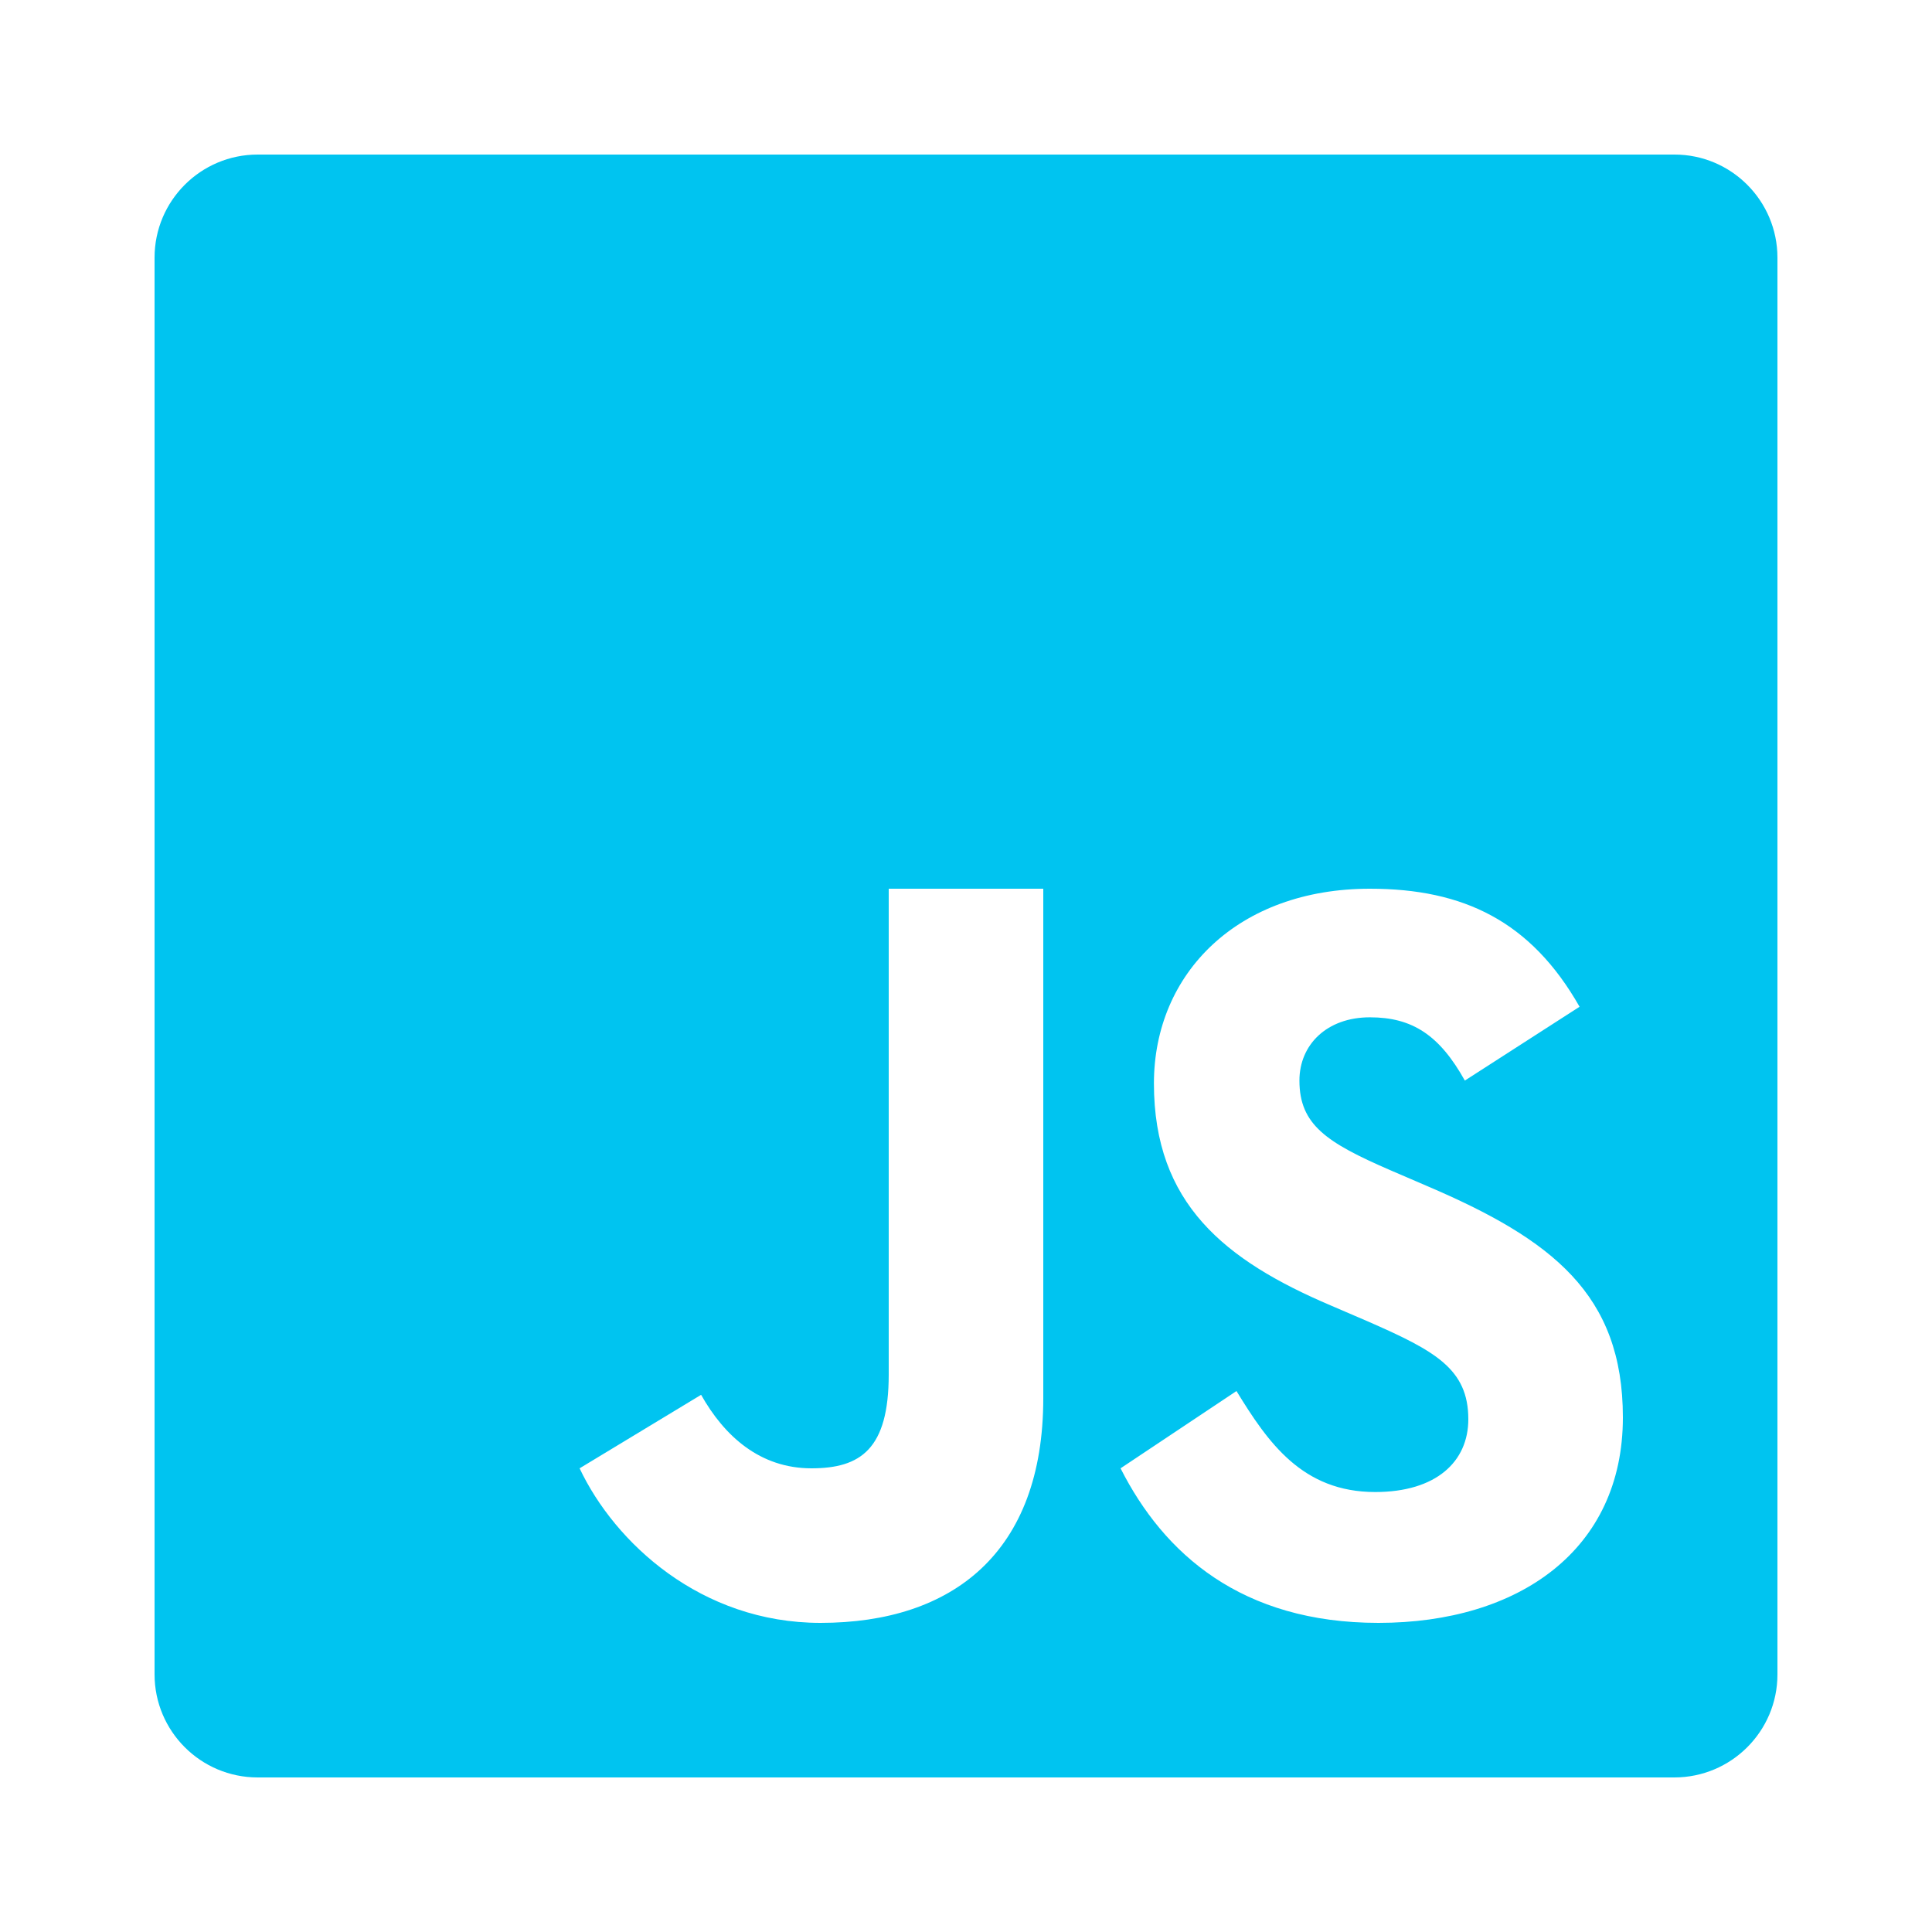 <?xml version="1.0" encoding="UTF-8"?>
<svg xmlns="http://www.w3.org/2000/svg" viewBox="0 0 100 100" width="100px" height="100px">
<g id="surface80528213">
<path style=" stroke:none;fill-rule:nonzero;fill:rgb(0%,76.863%,94.118%);fill-opacity:1;" d="M 86.672 8 L 13.336 8 C 10.391 8 8 10.391 8 13.336 L 8 86.664 C 8 89.609 10.391 92 13.336 92 L 86.664 92 C 89.609 92 92 89.609 92 86.672 L 92 13.336 C 92 10.391 89.609 8 86.672 8 Z M 54 72.367 C 54 80.359 49.312 84 42.469 84 C 36.281 84 31.82 79.852 30 76 L 36.289 72.195 C 37.5 74.344 39.344 76 42 76 C 44.539 76 46 75.008 46 71.148 L 46 46 L 54 46 Z M 71.352 84 C 64.266 84 60.242 80.43 58 76 L 64 72 C 65.633 74.672 67.414 77.227 71.18 77.227 C 74.344 77.227 76 75.648 76 73.461 C 76 70.852 74.281 69.922 70.805 68.398 L 68.898 67.578 C 63.391 65.234 59.727 62.297 59.727 56.078 C 59.727 50.359 64.094 46 70.906 46 C 75.758 46 79.242 47.688 81.758 52.109 L 75.82 55.93 C 74.508 53.578 73.102 52.656 70.906 52.656 C 68.672 52.656 67.258 54.078 67.258 55.93 C 67.258 58.219 68.672 59.141 71.945 60.562 L 73.852 61.383 C 80.344 64.156 84 66.992 84 73.367 C 84 80.234 78.602 84 71.352 84 Z M 71.352 84 "/>
</g>
</svg>
